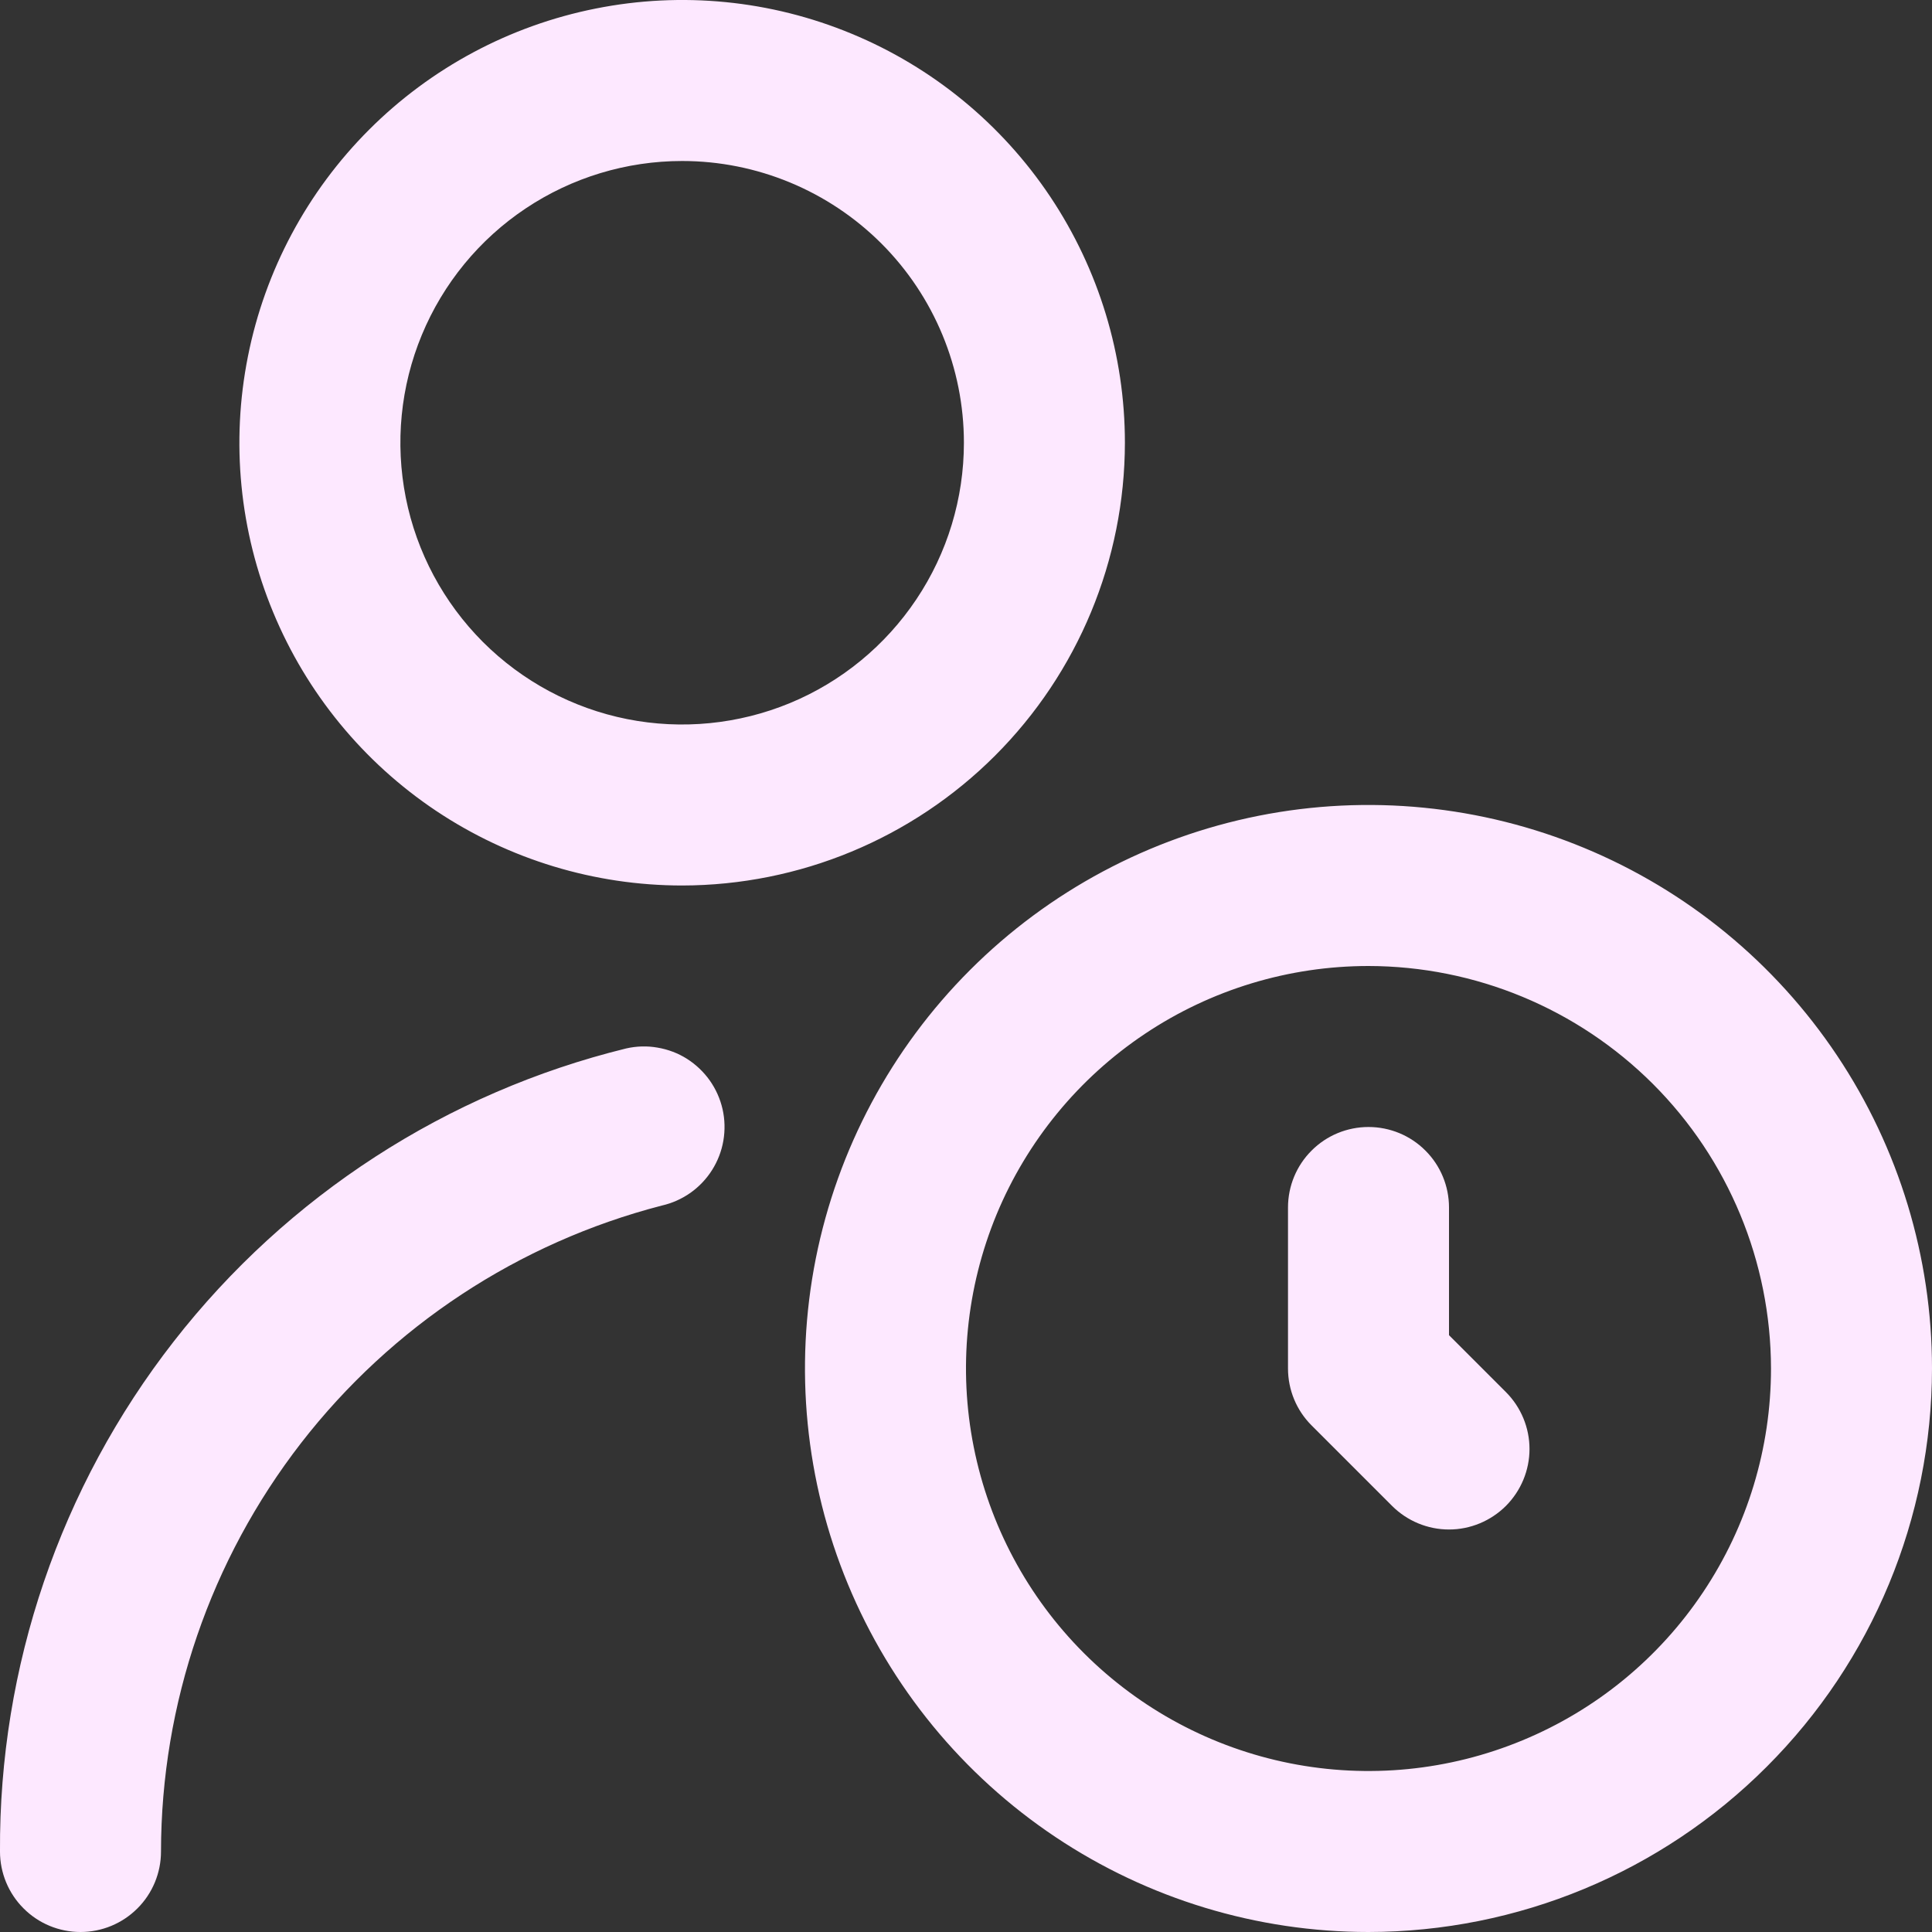 <svg width="24" height="24" viewBox="0 0 24 24" fill="none" xmlns="http://www.w3.org/2000/svg">
<rect x="0" y="0" width="24" height="24" fill="#333333" stroke="none"/>
<g clip-path="url(#clip0_395_5734)">
<path d="M17 24C15.615 24 14.262 23.589 13.111 22.82C11.96 22.051 11.063 20.958 10.533 19.679C10.003 18.4 9.864 16.992 10.134 15.634C10.405 14.276 11.071 13.029 12.05 12.05C13.029 11.071 14.276 10.405 15.634 10.134C16.992 9.864 18.4 10.003 19.679 10.533C20.958 11.063 22.051 11.96 22.82 13.111C23.589 14.262 24 15.616 24 17C23.998 18.856 23.26 20.635 21.947 21.947C20.635 23.26 18.856 23.998 17 24V24ZM17 12C16.011 12 15.044 12.293 14.222 12.843C13.4 13.392 12.759 14.173 12.38 15.086C12.002 16 11.903 17.006 12.096 17.975C12.289 18.945 12.765 19.836 13.464 20.535C14.164 21.235 15.055 21.711 16.024 21.904C16.994 22.097 18 21.998 18.913 21.619C19.827 21.241 20.608 20.6 21.157 19.778C21.707 18.956 22 17.989 22 17C21.998 15.674 21.471 14.403 20.534 13.466C19.596 12.529 18.326 12.002 17 12ZM18.707 18.707C18.894 18.519 19 18.265 19 18C19 17.735 18.894 17.48 18.707 17.293L18 16.586V15C18 14.735 17.895 14.48 17.707 14.293C17.52 14.105 17.265 14 17 14C16.735 14 16.48 14.105 16.293 14.293C16.105 14.48 16 14.735 16 15V17C16 17.265 16.105 17.52 16.293 17.707L17.293 18.707C17.48 18.894 17.735 19 18 19C18.265 19 18.519 18.894 18.707 18.707ZM2 23C2.002 21.163 2.615 19.378 3.74 17.926C4.866 16.474 6.442 15.436 8.221 14.976C8.349 14.947 8.47 14.893 8.578 14.817C8.685 14.741 8.776 14.645 8.846 14.534C8.916 14.423 8.964 14.299 8.986 14.169C9.008 14.04 9.005 13.907 8.976 13.779C8.947 13.651 8.893 13.53 8.817 13.422C8.741 13.315 8.645 13.224 8.534 13.153C8.423 13.083 8.299 13.036 8.169 13.014C8.04 12.991 7.907 12.995 7.779 13.024C5.55 13.571 3.57 14.853 2.159 16.663C0.748 18.472 -0.013 20.705 -8.36169e-05 23C-8.36169e-05 23.265 0.105 23.52 0.293 23.707C0.48 23.895 0.735 24 1 24C1.265 24 1.519 23.895 1.707 23.707C1.895 23.52 2 23.265 2 23ZM8.474 11C7.386 11 6.323 10.677 5.418 10.073C4.514 9.469 3.809 8.61 3.393 7.605C2.976 6.6 2.867 5.494 3.08 4.427C3.292 3.36 3.816 2.38 4.585 1.611C5.354 0.842 6.334 0.318 7.401 0.106C8.468 -0.107 9.574 0.002 10.579 0.419C11.584 0.835 12.443 1.54 13.047 2.444C13.651 3.349 13.974 4.412 13.974 5.5C13.972 6.958 13.392 8.356 12.361 9.387C11.33 10.418 9.932 10.998 8.474 11V11ZM8.474 2C7.782 2 7.105 2.205 6.529 2.59C5.954 2.974 5.505 3.521 5.24 4.161C4.975 4.8 4.906 5.504 5.041 6.183C5.176 6.862 5.51 7.485 5.999 7.975C6.489 8.464 7.112 8.798 7.791 8.933C8.47 9.068 9.174 8.998 9.813 8.734C10.453 8.469 10.999 8.02 11.384 7.444C11.769 6.869 11.974 6.192 11.974 5.5C11.974 4.572 11.605 3.681 10.949 3.025C10.292 2.369 9.402 2 8.474 2V2Z" fill="#FDE8FF"/>
</g>
<defs>
<clipPath id="clip0_395_5734">
<rect width="24" height="24" fill="white"/>
</clipPath>
</defs>
</svg>
